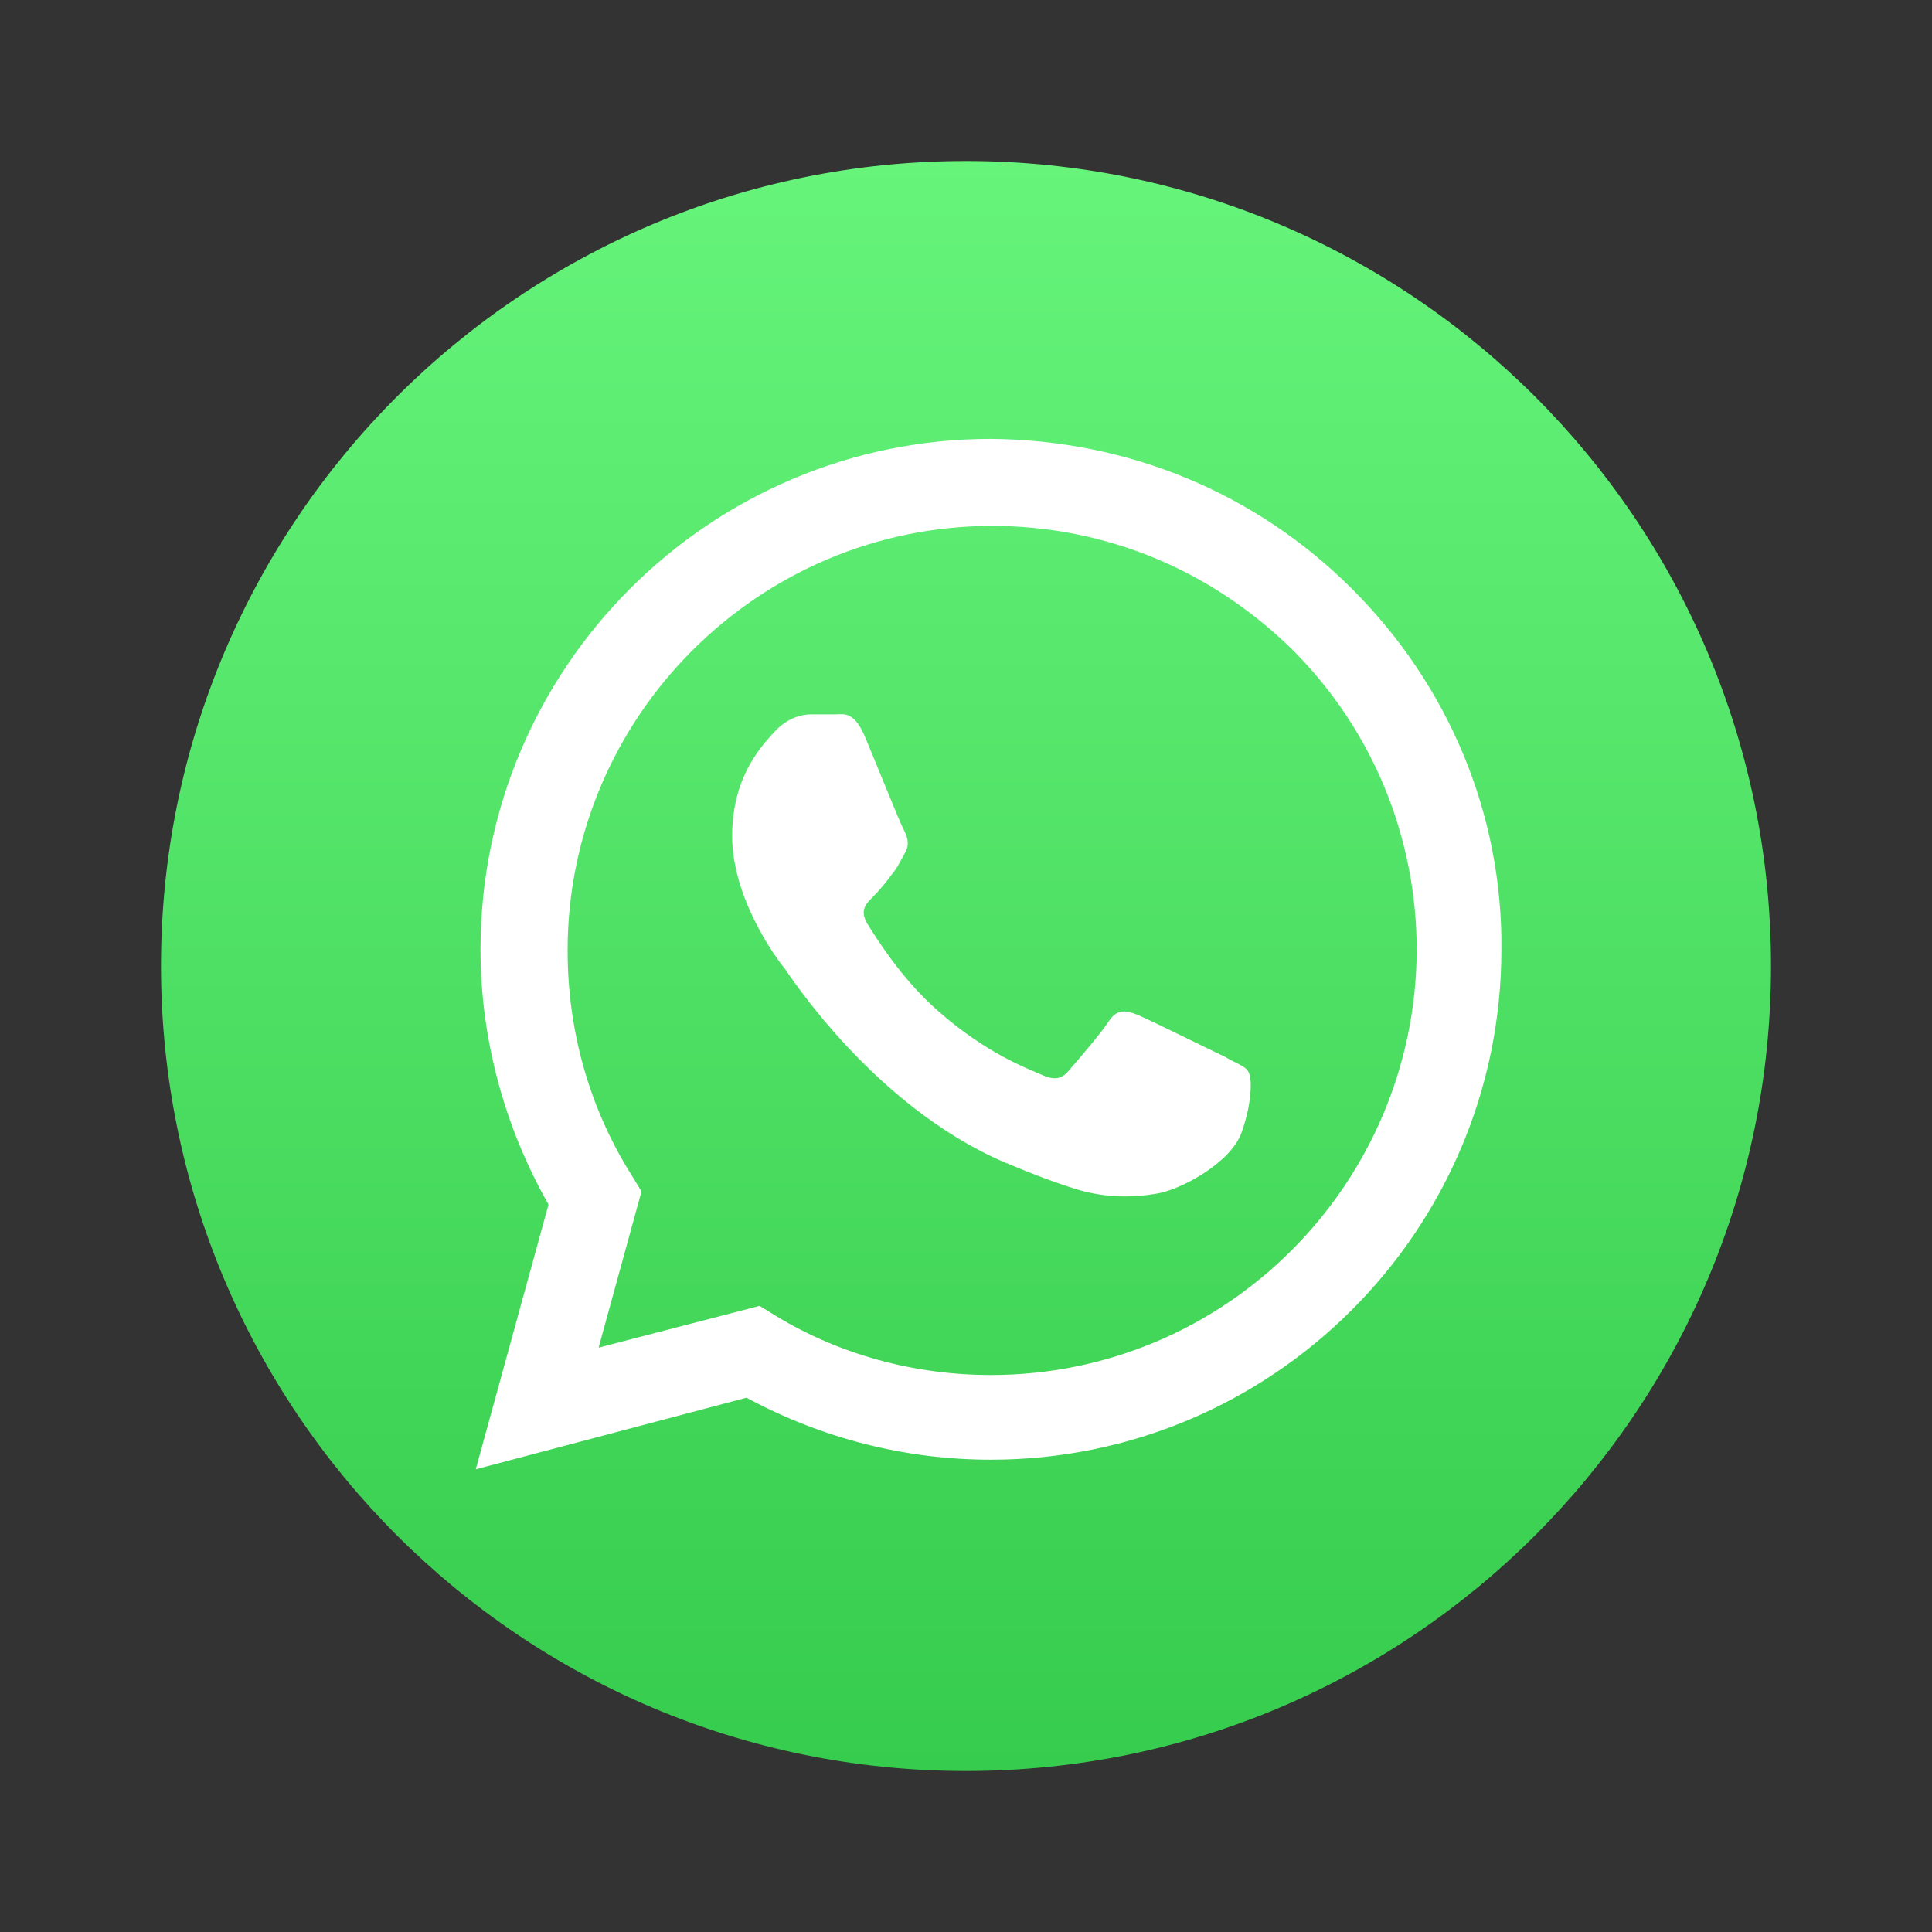 <svg viewBox="0 0 24 24" xmlns="http://www.w3.org/2000/svg">
<rect x="0" y="0" width="24" height="24" fill="#333333" stroke="none"/>
<path d="M12 22C17.523 22 22 17.523 22 12C22 6.477 17.523 2 12 2C6.477 2 2 6.477 2 12C2 17.523 6.477 22 12 22Z" fill="url(#paint0_linear_4162_8211)"/>
<path fill-rule="evenodd" clip-rule="evenodd" d="M16.799 7.319C15.599 6.119 14.014 5.467 12.31 5.452C8.814 5.452 5.969 8.296 5.969 11.793C5.969 12.904 6.266 14 6.814 14.963L5.91 18.252L9.273 17.363C10.207 17.867 11.243 18.133 12.31 18.133C15.806 18.133 18.651 15.289 18.651 11.793C18.666 10.119 17.999 8.519 16.799 7.319ZM12.31 17.081C11.362 17.081 10.429 16.83 9.629 16.341L9.436 16.222L7.436 16.741L7.969 14.8L7.851 14.607C7.318 13.763 7.051 12.8 7.051 11.807C7.051 8.904 9.421 6.533 12.325 6.533C13.732 6.533 15.051 7.082 16.058 8.074C17.051 9.067 17.599 10.4 17.599 11.807C17.584 14.711 15.229 17.081 12.31 17.081ZM15.214 13.126C15.051 13.052 14.28 12.667 14.132 12.607C13.984 12.548 13.88 12.533 13.777 12.681C13.673 12.845 13.362 13.2 13.273 13.304C13.184 13.408 13.095 13.422 12.932 13.348C12.769 13.274 12.266 13.096 11.658 12.563C11.184 12.148 10.873 11.63 10.769 11.467C10.681 11.304 10.755 11.23 10.844 11.141C10.918 11.067 11.007 10.963 11.081 10.859C11.155 10.77 11.184 10.696 11.243 10.593C11.303 10.489 11.273 10.4 11.229 10.311C11.184 10.237 10.873 9.452 10.74 9.141C10.607 8.83 10.473 8.874 10.384 8.874C10.295 8.874 10.192 8.874 10.073 8.874C9.955 8.874 9.792 8.919 9.643 9.067C9.495 9.23 9.095 9.615 9.095 10.385C9.095 11.17 9.658 11.926 9.747 12.03C9.821 12.133 10.858 13.733 12.458 14.43C12.844 14.593 13.125 14.696 13.362 14.77C13.747 14.889 14.088 14.874 14.355 14.83C14.666 14.785 15.288 14.444 15.421 14.074C15.555 13.704 15.555 13.393 15.51 13.319C15.48 13.245 15.362 13.215 15.214 13.126Z" fill="white"/>
<defs>
<linearGradient id="paint0_linear_4162_8211" x1="12" y1="2" x2="12" y2="22" gradientUnits="userSpaceOnUse">
<stop stop-color="#66F47B"/>
<stop offset="1" stop-color="#36CC4D"/>
</linearGradient>
</defs>
</svg>
